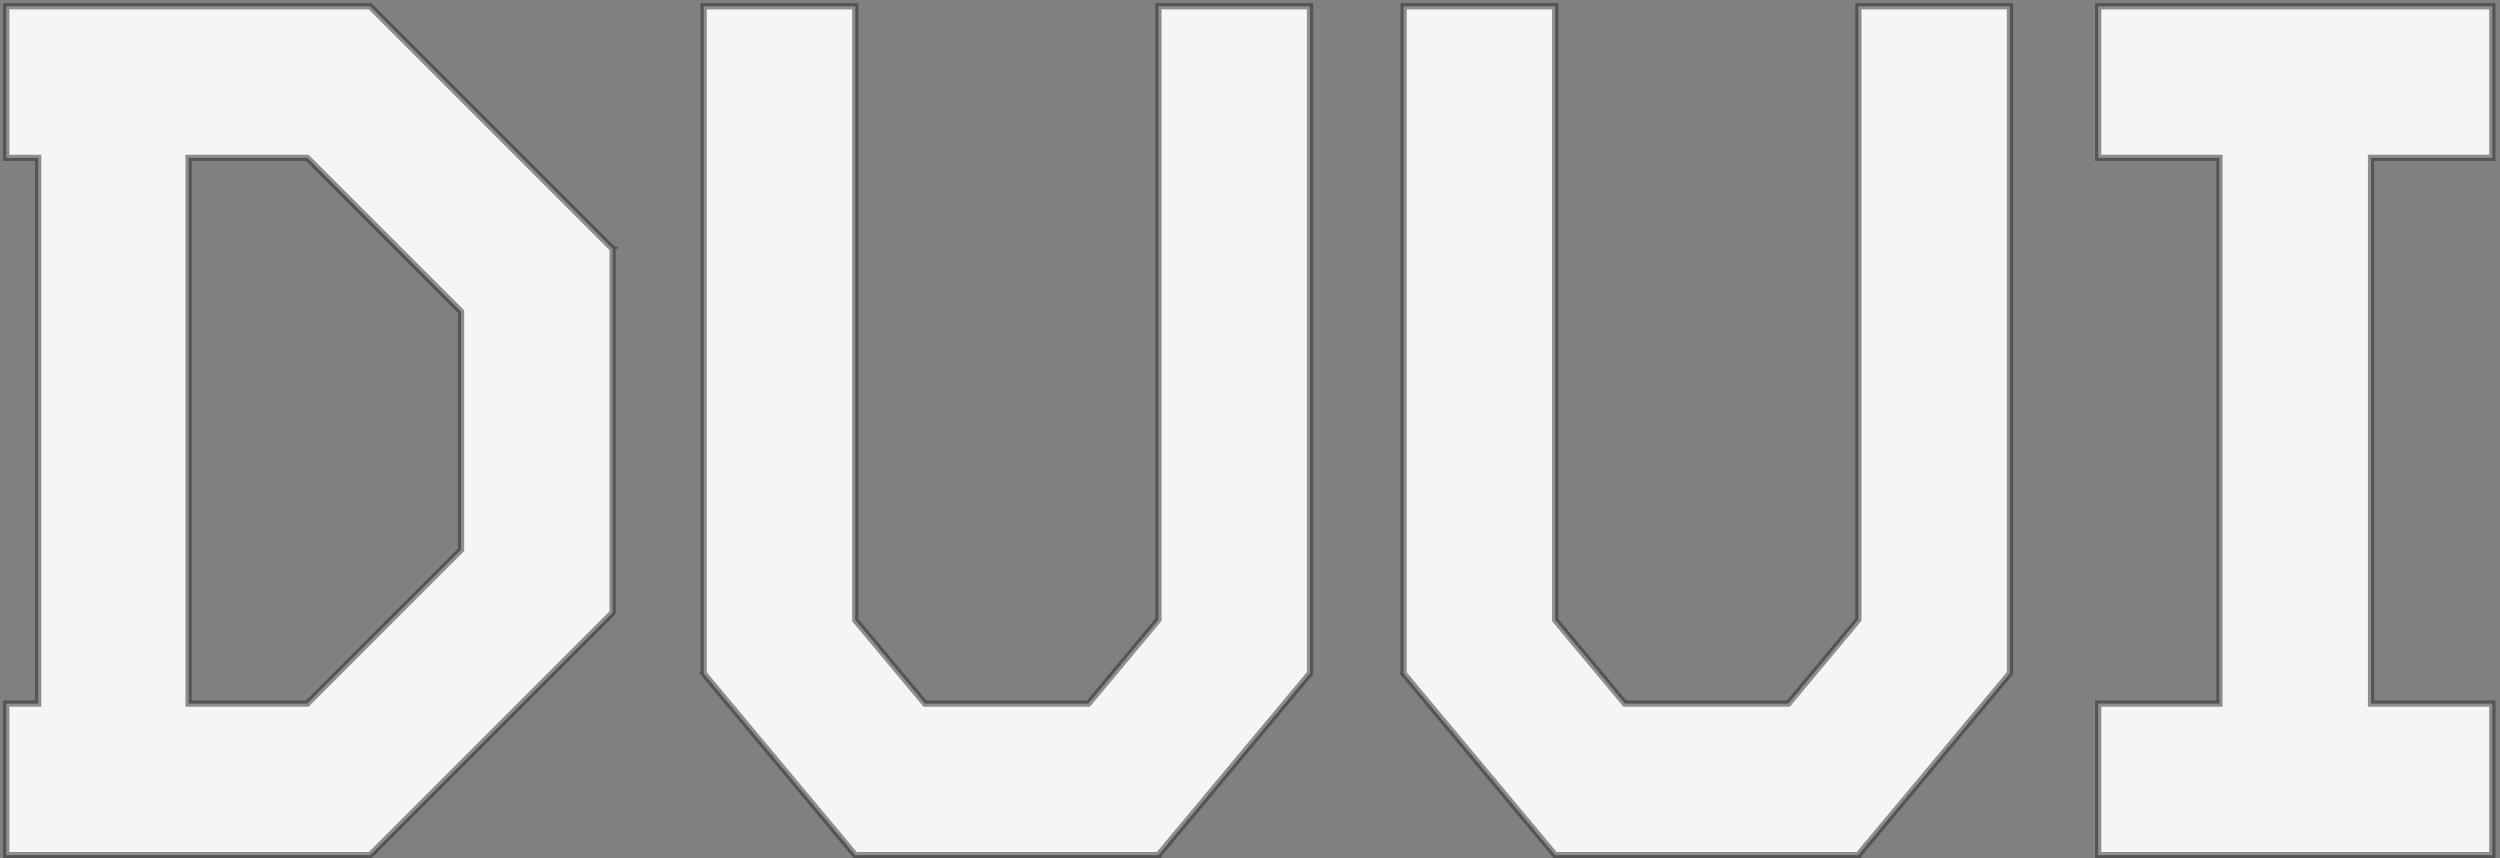 <svg width="399" height="137" viewBox="0 0 399 137" fill="none" xmlns="http://www.w3.org/2000/svg">
<rect x="0" y="0" width="399" height="137" fill="#808080" stroke="none"/>
<path fill-rule="evenodd" clip-rule="evenodd" d="M397.774 1V25.194L378.419 25.194V112.29L397.774 112.29V136.484H334.871V112.29L354.226 112.29V25.194L334.871 25.194V1H397.774ZM1 1H59.065H59.065L97.774 39.71L97.774 39.71L97.774 39.71V97.774L59.065 136.484L1 136.484V112.29H6.097V25.194H1V1ZM30.097 112.29H49.043L73.581 87.753V49.731L49.043 25.194H30.097V112.29ZM112.307 107.452L112.29 107.469L136.501 136.484H184.888V136.446L209.081 107.452V54.226V1H184.888V54.226V98.9L173.715 112.29H147.622L136.501 98.962V54.226V1H112.307V54.226V107.452ZM248.21 54.226V1H224.017V54.226V107.452L224 107.469L248.21 136.484H296.597V136.446L320.791 107.452V54.226V1H296.597V54.226V98.9L285.424 112.29H259.331L248.21 98.962V54.226Z" fill="url(#paint0_linear_21_68)"/>
<path d="M397.774 25.194L397.774 25.694L398.274 25.694V25.194H397.774ZM397.774 1H398.274V0.5H397.774V1ZM378.419 25.194L378.419 24.694L377.919 24.694V25.194H378.419ZM378.419 112.29H377.919V112.79L378.419 112.79L378.419 112.29ZM397.774 112.29H398.274V111.79L397.774 111.79L397.774 112.29ZM397.774 136.484V136.984H398.274V136.484H397.774ZM334.871 136.484H334.371V136.984H334.871V136.484ZM334.871 112.29L334.871 111.79L334.371 111.79V112.29H334.871ZM354.226 112.29L354.226 112.79L354.726 112.79V112.29H354.226ZM354.226 25.194H354.726V24.694L354.226 24.694L354.226 25.194ZM334.871 25.194H334.371V25.694L334.871 25.694L334.871 25.194ZM334.871 1V0.5H334.371V1H334.871ZM1 1V0.5H0.5V1H1ZM59.065 1L59.418 0.646L59.272 0.5H59.065V1ZM97.774 39.71L97.421 40.063L97.514 40.157L97.643 40.192L97.774 39.71ZM97.774 39.71L98.128 40.063L98.737 39.454L97.906 39.227L97.774 39.71ZM97.774 39.71L97.421 39.356L97.274 39.503V39.71H97.774ZM97.774 97.774L98.128 98.128L98.274 97.981V97.774H97.774ZM59.065 136.484L59.065 136.984L59.272 136.984L59.418 136.837L59.065 136.484ZM1 136.484H0.5V136.984L1 136.984L1 136.484ZM1 112.29V111.79H0.5V112.29H1ZM6.097 112.29V112.79H6.597V112.29H6.097ZM6.097 25.194H6.597V24.694H6.097V25.194ZM1 25.194H0.5V25.694H1V25.194ZM49.043 112.29V112.79H49.25L49.397 112.644L49.043 112.29ZM30.097 112.29H29.597V112.79H30.097V112.29ZM73.581 87.753L73.934 88.106L74.081 87.96V87.753H73.581ZM73.581 49.731H74.081V49.524L73.934 49.377L73.581 49.731ZM49.043 25.194L49.397 24.84L49.25 24.694H49.043V25.194ZM30.097 25.194V24.694H29.597V25.194H30.097ZM112.29 107.469L111.93 107.123L111.62 107.446L111.906 107.789L112.29 107.469ZM112.307 107.452L112.668 107.798L112.807 107.653V107.452H112.307ZM136.501 136.484L136.117 136.804L136.267 136.984H136.501V136.484ZM184.888 136.484V136.984H185.388V136.484H184.888ZM184.888 136.446L184.504 136.126L184.388 136.265V136.446H184.888ZM209.081 107.452L209.465 107.772L209.581 107.633V107.452H209.081ZM209.081 1H209.581V0.5H209.081V1ZM184.888 1V0.5H184.388V1H184.888ZM184.888 98.9L185.272 99.22L185.388 99.081V98.9H184.888ZM173.715 112.29V112.79H173.949L174.099 112.611L173.715 112.29ZM147.622 112.29L147.238 112.611L147.388 112.79H147.622V112.29ZM136.501 98.962H136.001V99.144L136.117 99.283L136.501 98.962ZM136.501 1H137.001V0.5H136.501V1ZM112.307 1V0.5H111.807V1H112.307ZM248.21 1H248.71V0.5H248.21V1ZM224.017 1V0.5H223.517V1H224.017ZM224.017 107.452L224.378 107.798L224.517 107.653V107.452H224.017ZM224 107.469L223.639 107.123L223.329 107.446L223.616 107.789L224 107.469ZM248.21 136.484L247.826 136.804L247.976 136.984H248.21V136.484ZM296.597 136.484V136.984H297.097V136.484H296.597ZM296.597 136.446L296.214 136.126L296.097 136.265V136.446H296.597ZM320.791 107.452L321.175 107.772L321.291 107.633V107.452H320.791ZM320.791 1H321.291V0.5H320.791V1ZM296.597 1V0.5H296.097V1H296.597ZM296.597 98.9L296.981 99.22L297.097 99.081V98.9H296.597ZM285.424 112.29V112.79H285.658L285.808 112.611L285.424 112.29ZM259.331 112.29L258.947 112.611L259.097 112.79H259.331V112.29ZM248.21 98.962H247.71V99.144L247.826 99.283L248.21 98.962ZM398.274 25.194V1H397.274V25.194H398.274ZM378.419 25.694L397.774 25.694L397.774 24.694L378.419 24.694L378.419 25.694ZM378.919 112.29V25.194H377.919V112.29H378.919ZM397.774 111.79L378.419 111.79L378.419 112.79L397.774 112.79L397.774 111.79ZM398.274 136.484V112.29H397.274V136.484H398.274ZM334.871 136.984H397.774V135.984H334.871V136.984ZM334.371 112.29V136.484H335.371V112.29H334.371ZM354.226 111.79L334.871 111.79L334.871 112.79L354.226 112.79L354.226 111.79ZM353.726 25.194V112.29H354.726V25.194H353.726ZM334.871 25.694L354.226 25.694L354.226 24.694L334.871 24.694L334.871 25.694ZM334.371 1V25.194H335.371V1H334.371ZM397.774 0.5H334.871V1.5H397.774V0.5ZM59.065 0.5H1V1.5H59.065V0.5ZM59.065 0.5H59.065V1.5H59.065V0.5ZM98.128 39.356L59.418 0.646L58.711 1.354L97.421 40.063L98.128 39.356ZM97.906 39.227L97.906 39.227L97.643 40.192L97.643 40.192L97.906 39.227ZM98.128 40.063L98.128 40.063L97.421 39.356L97.421 39.356L98.128 40.063ZM98.274 97.774V39.71H97.274V97.774H98.274ZM59.418 136.837L98.128 98.128L97.421 97.421L58.711 136.13L59.418 136.837ZM1 136.984L59.065 136.984L59.065 135.984L1 135.984L1 136.984ZM0.5 112.29V136.484H1.5V112.29H0.5ZM6.097 111.79H1V112.79H6.097V111.79ZM5.597 25.194V112.29H6.597V25.194H5.597ZM1 25.694H6.097V24.694H1V25.694ZM0.5 1V25.194H1.5V1H0.5ZM49.043 111.79H30.097V112.79H49.043V111.79ZM73.227 87.399L48.69 111.937L49.397 112.644L73.934 88.106L73.227 87.399ZM73.081 49.731V87.753H74.081V49.731H73.081ZM48.69 25.547L73.227 50.084L73.934 49.377L49.397 24.84L48.69 25.547ZM30.097 25.694H49.043V24.694H30.097V25.694ZM30.597 112.29V25.194H29.597V112.29H30.597ZM112.651 107.815L112.668 107.798L111.946 107.105L111.93 107.123L112.651 107.815ZM136.885 136.164L112.674 107.149L111.906 107.789L136.117 136.804L136.885 136.164ZM184.888 135.984H136.501V136.984H184.888V135.984ZM184.388 136.446V136.484H185.388V136.446H184.388ZM208.698 107.131L184.504 136.126L185.272 136.767L209.465 107.772L208.698 107.131ZM208.581 54.226V107.452H209.581V54.226H208.581ZM208.581 1V54.226H209.581V1H208.581ZM184.888 1.5H209.081V0.5H184.888V1.5ZM185.388 54.226V1H184.388V54.226H185.388ZM185.388 98.9V54.226H184.388V98.9H185.388ZM174.099 112.611L185.272 99.22L184.504 98.58L173.331 111.97L174.099 112.611ZM147.622 112.79H173.715V111.79H147.622V112.79ZM136.117 99.283L147.238 112.611L148.006 111.97L136.885 98.642L136.117 99.283ZM136.001 54.226V98.962H137.001V54.226H136.001ZM136.001 1V54.226H137.001V1H136.001ZM112.307 1.5H136.501V0.5H112.307V1.5ZM112.807 54.226V1H111.807V54.226H112.807ZM112.807 107.452V54.226H111.807V107.452H112.807ZM247.71 1V54.226H248.71V1H247.71ZM224.017 1.5H248.21V0.5H224.017V1.5ZM224.517 54.226V1H223.517V54.226H224.517ZM224.517 107.452V54.226H223.517V107.452H224.517ZM224.361 107.815L224.378 107.798L223.656 107.105L223.639 107.123L224.361 107.815ZM248.594 136.164L224.384 107.149L223.616 107.789L247.826 136.804L248.594 136.164ZM296.597 135.984H248.21V136.984H296.597V135.984ZM296.097 136.446V136.484H297.097V136.446H296.097ZM320.407 107.131L296.214 136.126L296.981 136.767L321.175 107.772L320.407 107.131ZM320.291 54.226V107.452H321.291V54.226H320.291ZM320.291 1V54.226H321.291V1H320.291ZM296.597 1.5H320.791V0.5H296.597V1.5ZM297.097 54.226V1H296.097V54.226H297.097ZM297.097 98.9V54.226H296.097V98.9H297.097ZM285.808 112.611L296.981 99.22L296.214 98.58L285.041 111.97L285.808 112.611ZM259.331 112.79H285.424V111.79H259.331V112.79ZM247.826 99.283L258.947 112.611L259.715 111.97L248.594 98.642L247.826 99.283ZM247.71 54.226V98.962H248.71V54.226H247.71Z" fill="#292929" fill-opacity="0.5"/>
<defs>
<linearGradient id="paint0_linear_21_68" x1="398" y1="136" x2="1" y2="1" gradientUnits="userSpaceOnUse">
<stop stop-color="#F5F5F5"/>
<stop offset="1" stop-color="#F5F5F5"/>
</linearGradient>
</defs>
</svg>
